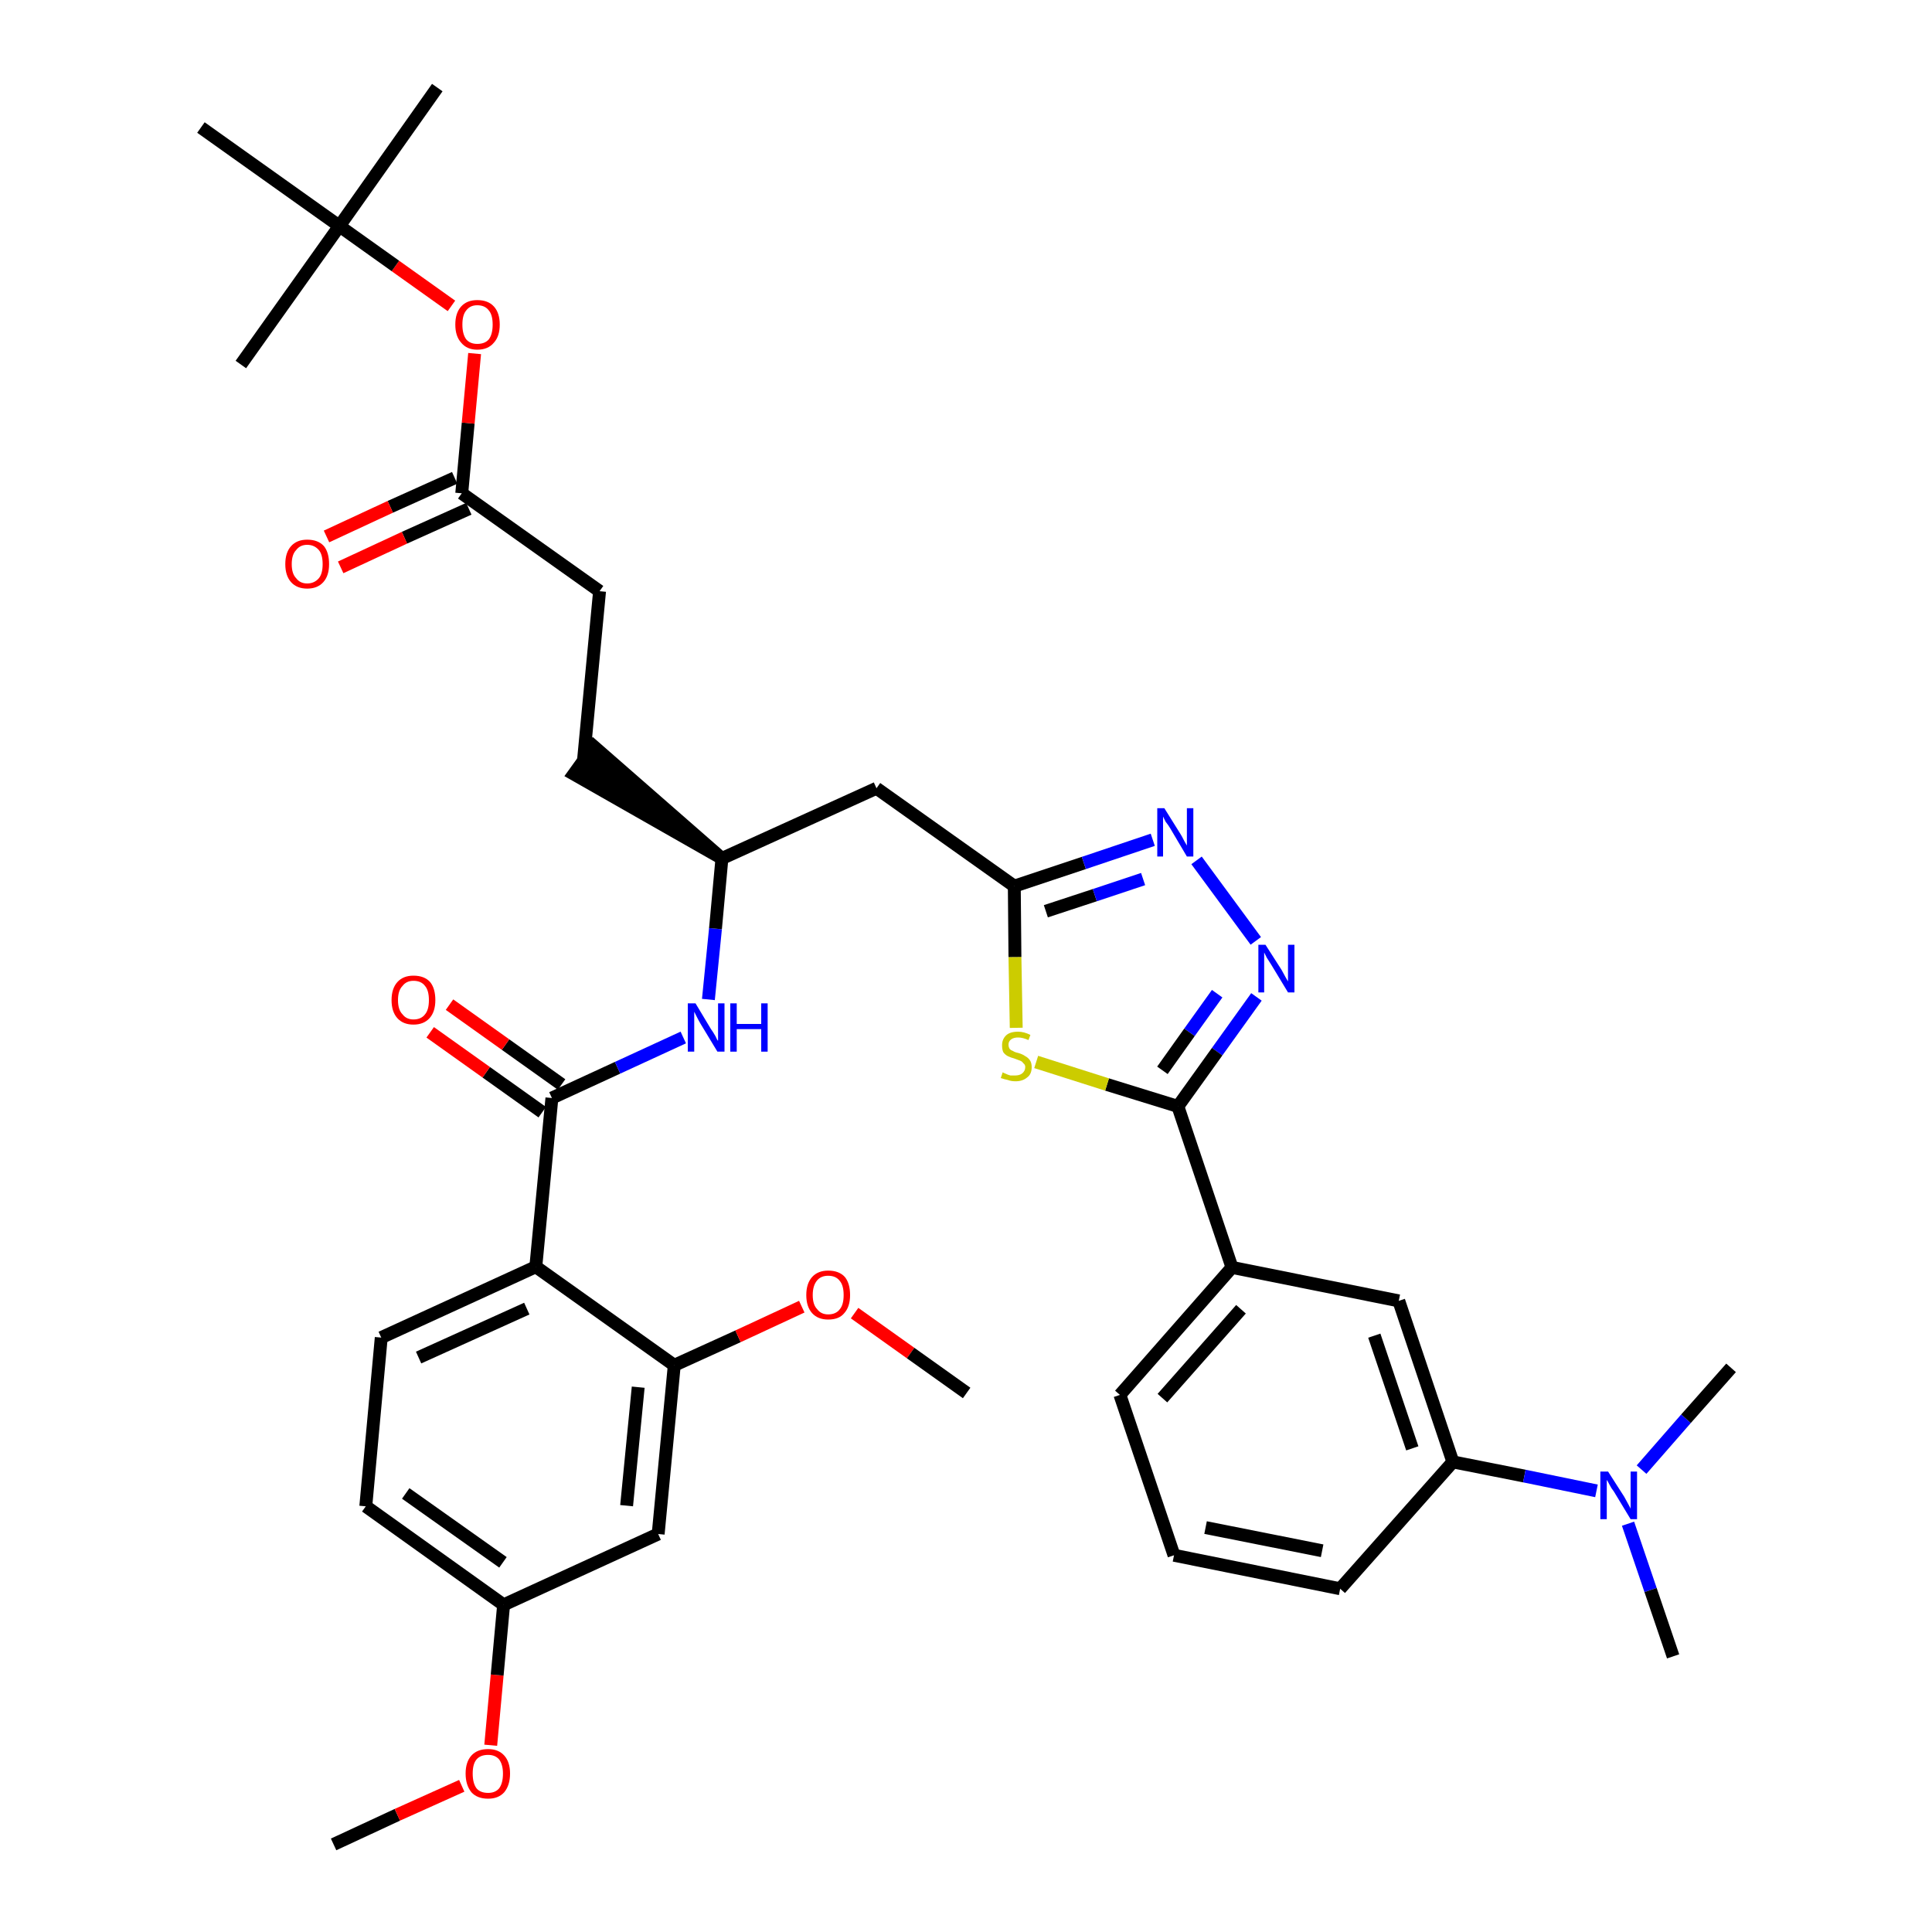 <?xml version='1.0' encoding='iso-8859-1'?>
<svg version='1.1' baseProfile='full'
              xmlns='http://www.w3.org/2000/svg'
                      xmlns:rdkit='http://www.rdkit.org/xml'
                      xmlns:xlink='http://www.w3.org/1999/xlink'
                  xml:space='preserve'
width='300px' height='300px' viewBox='0 0 300 300'>
<!-- END OF HEADER -->
<path class='bond-0 atom-0 atom-1' d='M 51.8,286.4 L 61.7,281.8' style='fill:none;fill-rule:evenodd;stroke:#000000;stroke-width:2.0px;stroke-linecap:butt;stroke-linejoin:miter;stroke-opacity:1' />
<path class='bond-0 atom-0 atom-1' d='M 61.7,281.8 L 71.7,277.3' style='fill:none;fill-rule:evenodd;stroke:#FF0000;stroke-width:2.0px;stroke-linecap:butt;stroke-linejoin:miter;stroke-opacity:1' />
<path class='bond-1 atom-1 atom-2' d='M 76.2,271.0 L 77.2,260.1' style='fill:none;fill-rule:evenodd;stroke:#FF0000;stroke-width:2.0px;stroke-linecap:butt;stroke-linejoin:miter;stroke-opacity:1' />
<path class='bond-1 atom-1 atom-2' d='M 77.2,260.1 L 78.2,249.2' style='fill:none;fill-rule:evenodd;stroke:#000000;stroke-width:2.0px;stroke-linecap:butt;stroke-linejoin:miter;stroke-opacity:1' />
<path class='bond-2 atom-2 atom-3' d='M 78.2,249.2 L 56.8,233.9' style='fill:none;fill-rule:evenodd;stroke:#000000;stroke-width:2.0px;stroke-linecap:butt;stroke-linejoin:miter;stroke-opacity:1' />
<path class='bond-2 atom-2 atom-3' d='M 78.1,242.6 L 63.0,231.9' style='fill:none;fill-rule:evenodd;stroke:#000000;stroke-width:2.0px;stroke-linecap:butt;stroke-linejoin:miter;stroke-opacity:1' />
<path class='bond-37 atom-37 atom-2' d='M 102.2,238.2 L 78.2,249.2' style='fill:none;fill-rule:evenodd;stroke:#000000;stroke-width:2.0px;stroke-linecap:butt;stroke-linejoin:miter;stroke-opacity:1' />
<path class='bond-3 atom-3 atom-4' d='M 56.8,233.9 L 59.2,207.7' style='fill:none;fill-rule:evenodd;stroke:#000000;stroke-width:2.0px;stroke-linecap:butt;stroke-linejoin:miter;stroke-opacity:1' />
<path class='bond-4 atom-4 atom-5' d='M 59.2,207.7 L 83.2,196.7' style='fill:none;fill-rule:evenodd;stroke:#000000;stroke-width:2.0px;stroke-linecap:butt;stroke-linejoin:miter;stroke-opacity:1' />
<path class='bond-4 atom-4 atom-5' d='M 65.0,210.8 L 81.8,203.2' style='fill:none;fill-rule:evenodd;stroke:#000000;stroke-width:2.0px;stroke-linecap:butt;stroke-linejoin:miter;stroke-opacity:1' />
<path class='bond-5 atom-5 atom-6' d='M 83.2,196.7 L 85.7,170.5' style='fill:none;fill-rule:evenodd;stroke:#000000;stroke-width:2.0px;stroke-linecap:butt;stroke-linejoin:miter;stroke-opacity:1' />
<path class='bond-33 atom-5 atom-34' d='M 83.2,196.7 L 104.7,212.0' style='fill:none;fill-rule:evenodd;stroke:#000000;stroke-width:2.0px;stroke-linecap:butt;stroke-linejoin:miter;stroke-opacity:1' />
<path class='bond-6 atom-6 atom-7' d='M 87.2,168.4 L 78.5,162.2' style='fill:none;fill-rule:evenodd;stroke:#000000;stroke-width:2.0px;stroke-linecap:butt;stroke-linejoin:miter;stroke-opacity:1' />
<path class='bond-6 atom-6 atom-7' d='M 78.5,162.2 L 69.8,156.0' style='fill:none;fill-rule:evenodd;stroke:#FF0000;stroke-width:2.0px;stroke-linecap:butt;stroke-linejoin:miter;stroke-opacity:1' />
<path class='bond-6 atom-6 atom-7' d='M 84.2,172.7 L 75.5,166.5' style='fill:none;fill-rule:evenodd;stroke:#000000;stroke-width:2.0px;stroke-linecap:butt;stroke-linejoin:miter;stroke-opacity:1' />
<path class='bond-6 atom-6 atom-7' d='M 75.5,166.5 L 66.8,160.3' style='fill:none;fill-rule:evenodd;stroke:#FF0000;stroke-width:2.0px;stroke-linecap:butt;stroke-linejoin:miter;stroke-opacity:1' />
<path class='bond-7 atom-6 atom-8' d='M 85.7,170.5 L 95.9,165.8' style='fill:none;fill-rule:evenodd;stroke:#000000;stroke-width:2.0px;stroke-linecap:butt;stroke-linejoin:miter;stroke-opacity:1' />
<path class='bond-7 atom-6 atom-8' d='M 95.9,165.8 L 106.1,161.1' style='fill:none;fill-rule:evenodd;stroke:#0000FF;stroke-width:2.0px;stroke-linecap:butt;stroke-linejoin:miter;stroke-opacity:1' />
<path class='bond-8 atom-8 atom-9' d='M 110.0,155.2 L 111.1,144.2' style='fill:none;fill-rule:evenodd;stroke:#0000FF;stroke-width:2.0px;stroke-linecap:butt;stroke-linejoin:miter;stroke-opacity:1' />
<path class='bond-8 atom-8 atom-9' d='M 111.1,144.2 L 112.1,133.3' style='fill:none;fill-rule:evenodd;stroke:#000000;stroke-width:2.0px;stroke-linecap:butt;stroke-linejoin:miter;stroke-opacity:1' />
<path class='bond-9 atom-9 atom-10' d='M 112.1,133.3 L 92.2,115.9 L 89.1,120.2 Z' style='fill:#000000;fill-rule:evenodd;fill-opacity:1;stroke:#000000;stroke-width:2.0px;stroke-linecap:butt;stroke-linejoin:miter;stroke-opacity:1;' />
<path class='bond-18 atom-9 atom-19' d='M 112.1,133.3 L 136.1,122.4' style='fill:none;fill-rule:evenodd;stroke:#000000;stroke-width:2.0px;stroke-linecap:butt;stroke-linejoin:miter;stroke-opacity:1' />
<path class='bond-10 atom-10 atom-11' d='M 90.6,118.1 L 93.1,91.8' style='fill:none;fill-rule:evenodd;stroke:#000000;stroke-width:2.0px;stroke-linecap:butt;stroke-linejoin:miter;stroke-opacity:1' />
<path class='bond-11 atom-11 atom-12' d='M 93.1,91.8 L 71.7,76.6' style='fill:none;fill-rule:evenodd;stroke:#000000;stroke-width:2.0px;stroke-linecap:butt;stroke-linejoin:miter;stroke-opacity:1' />
<path class='bond-12 atom-12 atom-13' d='M 70.6,74.2 L 60.6,78.7' style='fill:none;fill-rule:evenodd;stroke:#000000;stroke-width:2.0px;stroke-linecap:butt;stroke-linejoin:miter;stroke-opacity:1' />
<path class='bond-12 atom-12 atom-13' d='M 60.6,78.7 L 50.7,83.3' style='fill:none;fill-rule:evenodd;stroke:#FF0000;stroke-width:2.0px;stroke-linecap:butt;stroke-linejoin:miter;stroke-opacity:1' />
<path class='bond-12 atom-12 atom-13' d='M 72.8,79.0 L 62.8,83.5' style='fill:none;fill-rule:evenodd;stroke:#000000;stroke-width:2.0px;stroke-linecap:butt;stroke-linejoin:miter;stroke-opacity:1' />
<path class='bond-12 atom-12 atom-13' d='M 62.8,83.5 L 52.9,88.1' style='fill:none;fill-rule:evenodd;stroke:#FF0000;stroke-width:2.0px;stroke-linecap:butt;stroke-linejoin:miter;stroke-opacity:1' />
<path class='bond-13 atom-12 atom-14' d='M 71.7,76.6 L 72.7,65.7' style='fill:none;fill-rule:evenodd;stroke:#000000;stroke-width:2.0px;stroke-linecap:butt;stroke-linejoin:miter;stroke-opacity:1' />
<path class='bond-13 atom-12 atom-14' d='M 72.7,65.7 L 73.7,54.9' style='fill:none;fill-rule:evenodd;stroke:#FF0000;stroke-width:2.0px;stroke-linecap:butt;stroke-linejoin:miter;stroke-opacity:1' />
<path class='bond-14 atom-14 atom-15' d='M 70.1,47.5 L 61.4,41.3' style='fill:none;fill-rule:evenodd;stroke:#FF0000;stroke-width:2.0px;stroke-linecap:butt;stroke-linejoin:miter;stroke-opacity:1' />
<path class='bond-14 atom-14 atom-15' d='M 61.4,41.3 L 52.7,35.1' style='fill:none;fill-rule:evenodd;stroke:#000000;stroke-width:2.0px;stroke-linecap:butt;stroke-linejoin:miter;stroke-opacity:1' />
<path class='bond-15 atom-15 atom-16' d='M 52.7,35.1 L 67.9,13.6' style='fill:none;fill-rule:evenodd;stroke:#000000;stroke-width:2.0px;stroke-linecap:butt;stroke-linejoin:miter;stroke-opacity:1' />
<path class='bond-16 atom-15 atom-17' d='M 52.7,35.1 L 37.4,56.6' style='fill:none;fill-rule:evenodd;stroke:#000000;stroke-width:2.0px;stroke-linecap:butt;stroke-linejoin:miter;stroke-opacity:1' />
<path class='bond-17 atom-15 atom-18' d='M 52.7,35.1 L 31.2,19.8' style='fill:none;fill-rule:evenodd;stroke:#000000;stroke-width:2.0px;stroke-linecap:butt;stroke-linejoin:miter;stroke-opacity:1' />
<path class='bond-19 atom-19 atom-20' d='M 136.1,122.4 L 157.5,137.6' style='fill:none;fill-rule:evenodd;stroke:#000000;stroke-width:2.0px;stroke-linecap:butt;stroke-linejoin:miter;stroke-opacity:1' />
<path class='bond-20 atom-20 atom-21' d='M 157.5,137.6 L 168.3,134.0' style='fill:none;fill-rule:evenodd;stroke:#000000;stroke-width:2.0px;stroke-linecap:butt;stroke-linejoin:miter;stroke-opacity:1' />
<path class='bond-20 atom-20 atom-21' d='M 168.3,134.0 L 179.0,130.4' style='fill:none;fill-rule:evenodd;stroke:#0000FF;stroke-width:2.0px;stroke-linecap:butt;stroke-linejoin:miter;stroke-opacity:1' />
<path class='bond-20 atom-20 atom-21' d='M 162.4,141.5 L 170.0,139.0' style='fill:none;fill-rule:evenodd;stroke:#000000;stroke-width:2.0px;stroke-linecap:butt;stroke-linejoin:miter;stroke-opacity:1' />
<path class='bond-20 atom-20 atom-21' d='M 170.0,139.0 L 177.5,136.5' style='fill:none;fill-rule:evenodd;stroke:#0000FF;stroke-width:2.0px;stroke-linecap:butt;stroke-linejoin:miter;stroke-opacity:1' />
<path class='bond-38 atom-33 atom-20' d='M 157.8,159.6 L 157.6,148.6' style='fill:none;fill-rule:evenodd;stroke:#CCCC00;stroke-width:2.0px;stroke-linecap:butt;stroke-linejoin:miter;stroke-opacity:1' />
<path class='bond-38 atom-33 atom-20' d='M 157.6,148.6 L 157.5,137.6' style='fill:none;fill-rule:evenodd;stroke:#000000;stroke-width:2.0px;stroke-linecap:butt;stroke-linejoin:miter;stroke-opacity:1' />
<path class='bond-21 atom-21 atom-22' d='M 185.8,133.6 L 195.0,146.1' style='fill:none;fill-rule:evenodd;stroke:#0000FF;stroke-width:2.0px;stroke-linecap:butt;stroke-linejoin:miter;stroke-opacity:1' />
<path class='bond-22 atom-22 atom-23' d='M 195.1,154.8 L 189.0,163.3' style='fill:none;fill-rule:evenodd;stroke:#0000FF;stroke-width:2.0px;stroke-linecap:butt;stroke-linejoin:miter;stroke-opacity:1' />
<path class='bond-22 atom-22 atom-23' d='M 189.0,163.3 L 182.9,171.8' style='fill:none;fill-rule:evenodd;stroke:#000000;stroke-width:2.0px;stroke-linecap:butt;stroke-linejoin:miter;stroke-opacity:1' />
<path class='bond-22 atom-22 atom-23' d='M 189.0,154.3 L 184.7,160.3' style='fill:none;fill-rule:evenodd;stroke:#0000FF;stroke-width:2.0px;stroke-linecap:butt;stroke-linejoin:miter;stroke-opacity:1' />
<path class='bond-22 atom-22 atom-23' d='M 184.7,160.3 L 180.5,166.2' style='fill:none;fill-rule:evenodd;stroke:#000000;stroke-width:2.0px;stroke-linecap:butt;stroke-linejoin:miter;stroke-opacity:1' />
<path class='bond-23 atom-23 atom-24' d='M 182.9,171.8 L 191.3,196.8' style='fill:none;fill-rule:evenodd;stroke:#000000;stroke-width:2.0px;stroke-linecap:butt;stroke-linejoin:miter;stroke-opacity:1' />
<path class='bond-32 atom-23 atom-33' d='M 182.9,171.8 L 171.9,168.4' style='fill:none;fill-rule:evenodd;stroke:#000000;stroke-width:2.0px;stroke-linecap:butt;stroke-linejoin:miter;stroke-opacity:1' />
<path class='bond-32 atom-23 atom-33' d='M 171.9,168.4 L 160.9,164.9' style='fill:none;fill-rule:evenodd;stroke:#CCCC00;stroke-width:2.0px;stroke-linecap:butt;stroke-linejoin:miter;stroke-opacity:1' />
<path class='bond-24 atom-24 atom-25' d='M 191.3,196.8 L 173.9,216.6' style='fill:none;fill-rule:evenodd;stroke:#000000;stroke-width:2.0px;stroke-linecap:butt;stroke-linejoin:miter;stroke-opacity:1' />
<path class='bond-24 atom-24 atom-25' d='M 192.7,203.3 L 180.5,217.1' style='fill:none;fill-rule:evenodd;stroke:#000000;stroke-width:2.0px;stroke-linecap:butt;stroke-linejoin:miter;stroke-opacity:1' />
<path class='bond-39 atom-32 atom-24' d='M 217.2,202.0 L 191.3,196.8' style='fill:none;fill-rule:evenodd;stroke:#000000;stroke-width:2.0px;stroke-linecap:butt;stroke-linejoin:miter;stroke-opacity:1' />
<path class='bond-25 atom-25 atom-26' d='M 173.9,216.6 L 182.3,241.5' style='fill:none;fill-rule:evenodd;stroke:#000000;stroke-width:2.0px;stroke-linecap:butt;stroke-linejoin:miter;stroke-opacity:1' />
<path class='bond-26 atom-26 atom-27' d='M 182.3,241.5 L 208.1,246.7' style='fill:none;fill-rule:evenodd;stroke:#000000;stroke-width:2.0px;stroke-linecap:butt;stroke-linejoin:miter;stroke-opacity:1' />
<path class='bond-26 atom-26 atom-27' d='M 187.2,237.2 L 205.3,240.8' style='fill:none;fill-rule:evenodd;stroke:#000000;stroke-width:2.0px;stroke-linecap:butt;stroke-linejoin:miter;stroke-opacity:1' />
<path class='bond-27 atom-27 atom-28' d='M 208.1,246.7 L 225.6,227.0' style='fill:none;fill-rule:evenodd;stroke:#000000;stroke-width:2.0px;stroke-linecap:butt;stroke-linejoin:miter;stroke-opacity:1' />
<path class='bond-28 atom-28 atom-29' d='M 225.6,227.0 L 236.7,229.2' style='fill:none;fill-rule:evenodd;stroke:#000000;stroke-width:2.0px;stroke-linecap:butt;stroke-linejoin:miter;stroke-opacity:1' />
<path class='bond-28 atom-28 atom-29' d='M 236.7,229.2 L 247.9,231.5' style='fill:none;fill-rule:evenodd;stroke:#0000FF;stroke-width:2.0px;stroke-linecap:butt;stroke-linejoin:miter;stroke-opacity:1' />
<path class='bond-31 atom-28 atom-32' d='M 225.6,227.0 L 217.2,202.0' style='fill:none;fill-rule:evenodd;stroke:#000000;stroke-width:2.0px;stroke-linecap:butt;stroke-linejoin:miter;stroke-opacity:1' />
<path class='bond-31 atom-28 atom-32' d='M 219.3,224.9 L 213.4,207.4' style='fill:none;fill-rule:evenodd;stroke:#000000;stroke-width:2.0px;stroke-linecap:butt;stroke-linejoin:miter;stroke-opacity:1' />
<path class='bond-29 atom-29 atom-30' d='M 252.8,236.6 L 256.3,246.9' style='fill:none;fill-rule:evenodd;stroke:#0000FF;stroke-width:2.0px;stroke-linecap:butt;stroke-linejoin:miter;stroke-opacity:1' />
<path class='bond-29 atom-29 atom-30' d='M 256.3,246.9 L 259.8,257.2' style='fill:none;fill-rule:evenodd;stroke:#000000;stroke-width:2.0px;stroke-linecap:butt;stroke-linejoin:miter;stroke-opacity:1' />
<path class='bond-30 atom-29 atom-31' d='M 254.9,228.2 L 261.8,220.3' style='fill:none;fill-rule:evenodd;stroke:#0000FF;stroke-width:2.0px;stroke-linecap:butt;stroke-linejoin:miter;stroke-opacity:1' />
<path class='bond-30 atom-29 atom-31' d='M 261.8,220.3 L 268.8,212.4' style='fill:none;fill-rule:evenodd;stroke:#000000;stroke-width:2.0px;stroke-linecap:butt;stroke-linejoin:miter;stroke-opacity:1' />
<path class='bond-34 atom-34 atom-35' d='M 104.7,212.0 L 114.6,207.5' style='fill:none;fill-rule:evenodd;stroke:#000000;stroke-width:2.0px;stroke-linecap:butt;stroke-linejoin:miter;stroke-opacity:1' />
<path class='bond-34 atom-34 atom-35' d='M 114.6,207.5 L 124.5,202.9' style='fill:none;fill-rule:evenodd;stroke:#FF0000;stroke-width:2.0px;stroke-linecap:butt;stroke-linejoin:miter;stroke-opacity:1' />
<path class='bond-36 atom-34 atom-37' d='M 104.7,212.0 L 102.2,238.2' style='fill:none;fill-rule:evenodd;stroke:#000000;stroke-width:2.0px;stroke-linecap:butt;stroke-linejoin:miter;stroke-opacity:1' />
<path class='bond-36 atom-34 atom-37' d='M 99.1,215.4 L 97.3,233.8' style='fill:none;fill-rule:evenodd;stroke:#000000;stroke-width:2.0px;stroke-linecap:butt;stroke-linejoin:miter;stroke-opacity:1' />
<path class='bond-35 atom-35 atom-36' d='M 132.7,203.9 L 141.4,210.1' style='fill:none;fill-rule:evenodd;stroke:#FF0000;stroke-width:2.0px;stroke-linecap:butt;stroke-linejoin:miter;stroke-opacity:1' />
<path class='bond-35 atom-35 atom-36' d='M 141.4,210.1 L 150.1,216.3' style='fill:none;fill-rule:evenodd;stroke:#000000;stroke-width:2.0px;stroke-linecap:butt;stroke-linejoin:miter;stroke-opacity:1' />
<path  class='atom-1' d='M 72.3 275.4
Q 72.3 273.6, 73.2 272.6
Q 74.1 271.6, 75.8 271.6
Q 77.4 271.6, 78.3 272.6
Q 79.2 273.6, 79.2 275.4
Q 79.2 277.2, 78.3 278.3
Q 77.4 279.3, 75.8 279.3
Q 74.1 279.3, 73.2 278.3
Q 72.3 277.2, 72.3 275.4
M 75.8 278.4
Q 76.9 278.4, 77.5 277.7
Q 78.1 276.9, 78.1 275.4
Q 78.1 274.0, 77.5 273.2
Q 76.9 272.5, 75.8 272.5
Q 74.6 272.5, 74.0 273.2
Q 73.4 273.9, 73.4 275.4
Q 73.4 276.9, 74.0 277.7
Q 74.6 278.4, 75.8 278.4
' fill='#FF0000'/>
<path  class='atom-7' d='M 60.8 155.3
Q 60.8 153.5, 61.7 152.5
Q 62.6 151.5, 64.2 151.5
Q 65.9 151.5, 66.8 152.5
Q 67.6 153.5, 67.6 155.3
Q 67.6 157.1, 66.7 158.1
Q 65.8 159.1, 64.2 159.1
Q 62.6 159.1, 61.7 158.1
Q 60.8 157.1, 60.8 155.3
M 64.2 158.3
Q 65.4 158.3, 66.0 157.5
Q 66.6 156.8, 66.6 155.3
Q 66.6 153.8, 66.0 153.1
Q 65.4 152.3, 64.2 152.3
Q 63.1 152.3, 62.5 153.1
Q 61.8 153.8, 61.8 155.3
Q 61.8 156.8, 62.5 157.5
Q 63.1 158.3, 64.2 158.3
' fill='#FF0000'/>
<path  class='atom-8' d='M 108.0 155.8
L 110.4 159.8
Q 110.7 160.2, 111.1 160.9
Q 111.4 161.6, 111.5 161.6
L 111.5 155.8
L 112.5 155.8
L 112.5 163.3
L 111.4 163.3
L 108.8 159.0
Q 108.5 158.5, 108.2 157.9
Q 107.9 157.3, 107.8 157.1
L 107.8 163.3
L 106.8 163.3
L 106.8 155.8
L 108.0 155.8
' fill='#0000FF'/>
<path  class='atom-8' d='M 113.4 155.8
L 114.4 155.8
L 114.4 159.0
L 118.2 159.0
L 118.2 155.8
L 119.2 155.8
L 119.2 163.3
L 118.2 163.3
L 118.2 159.8
L 114.4 159.8
L 114.4 163.3
L 113.4 163.3
L 113.4 155.8
' fill='#0000FF'/>
<path  class='atom-13' d='M 44.3 87.6
Q 44.3 85.8, 45.2 84.8
Q 46.1 83.8, 47.7 83.8
Q 49.4 83.8, 50.3 84.8
Q 51.1 85.8, 51.1 87.6
Q 51.1 89.4, 50.2 90.4
Q 49.3 91.4, 47.7 91.4
Q 46.1 91.4, 45.2 90.4
Q 44.3 89.4, 44.3 87.6
M 47.7 90.6
Q 48.8 90.6, 49.5 89.8
Q 50.1 89.1, 50.1 87.6
Q 50.1 86.1, 49.5 85.4
Q 48.8 84.6, 47.7 84.6
Q 46.6 84.6, 46.0 85.4
Q 45.3 86.1, 45.3 87.6
Q 45.3 89.1, 46.0 89.8
Q 46.6 90.6, 47.7 90.6
' fill='#FF0000'/>
<path  class='atom-14' d='M 70.7 50.4
Q 70.7 48.6, 71.6 47.6
Q 72.5 46.6, 74.1 46.6
Q 75.8 46.6, 76.7 47.6
Q 77.6 48.6, 77.6 50.4
Q 77.6 52.2, 76.7 53.2
Q 75.8 54.3, 74.1 54.3
Q 72.5 54.3, 71.6 53.2
Q 70.7 52.2, 70.7 50.4
M 74.1 53.4
Q 75.3 53.4, 75.9 52.7
Q 76.5 51.9, 76.5 50.4
Q 76.5 48.9, 75.9 48.2
Q 75.3 47.4, 74.1 47.4
Q 73.0 47.4, 72.4 48.2
Q 71.8 48.9, 71.8 50.4
Q 71.8 51.9, 72.4 52.7
Q 73.0 53.4, 74.1 53.4
' fill='#FF0000'/>
<path  class='atom-21' d='M 180.8 125.5
L 183.3 129.5
Q 183.5 129.8, 183.9 130.6
Q 184.3 131.3, 184.3 131.3
L 184.3 125.5
L 185.3 125.5
L 185.3 133.0
L 184.3 133.0
L 181.7 128.6
Q 181.4 128.1, 181.0 127.6
Q 180.7 127.0, 180.6 126.8
L 180.6 133.0
L 179.7 133.0
L 179.7 125.5
L 180.8 125.5
' fill='#0000FF'/>
<path  class='atom-22' d='M 196.5 146.7
L 199.0 150.6
Q 199.2 151.0, 199.6 151.7
Q 200.0 152.4, 200.0 152.4
L 200.0 146.7
L 201.0 146.7
L 201.0 154.1
L 200.0 154.1
L 197.4 149.8
Q 197.1 149.3, 196.7 148.7
Q 196.4 148.1, 196.3 147.9
L 196.3 154.1
L 195.4 154.1
L 195.4 146.7
L 196.5 146.7
' fill='#0000FF'/>
<path  class='atom-29' d='M 249.7 228.5
L 252.2 232.4
Q 252.4 232.8, 252.8 233.5
Q 253.2 234.2, 253.2 234.3
L 253.2 228.5
L 254.2 228.5
L 254.2 235.9
L 253.2 235.9
L 250.6 231.6
Q 250.2 231.1, 249.9 230.5
Q 249.6 229.9, 249.5 229.8
L 249.5 235.9
L 248.5 235.9
L 248.5 228.5
L 249.7 228.5
' fill='#0000FF'/>
<path  class='atom-33' d='M 155.7 166.5
Q 155.8 166.6, 156.1 166.7
Q 156.5 166.9, 156.9 167.0
Q 157.2 167.0, 157.6 167.0
Q 158.3 167.0, 158.7 166.7
Q 159.2 166.3, 159.2 165.7
Q 159.2 165.3, 158.9 165.1
Q 158.7 164.8, 158.4 164.7
Q 158.1 164.6, 157.6 164.4
Q 156.9 164.2, 156.5 164.0
Q 156.1 163.8, 155.8 163.4
Q 155.6 163.0, 155.6 162.3
Q 155.6 161.4, 156.2 160.8
Q 156.8 160.2, 158.1 160.2
Q 159.0 160.2, 160.0 160.7
L 159.7 161.5
Q 158.8 161.1, 158.1 161.1
Q 157.4 161.1, 157.0 161.4
Q 156.6 161.7, 156.6 162.2
Q 156.6 162.6, 156.8 162.9
Q 157.0 163.1, 157.3 163.2
Q 157.6 163.4, 158.1 163.5
Q 158.8 163.7, 159.2 164.0
Q 159.6 164.2, 159.9 164.6
Q 160.2 165.0, 160.2 165.7
Q 160.2 166.8, 159.5 167.3
Q 158.8 167.9, 157.7 167.9
Q 157.0 167.9, 156.5 167.7
Q 156.0 167.6, 155.4 167.4
L 155.7 166.5
' fill='#CCCC00'/>
<path  class='atom-35' d='M 125.2 201.1
Q 125.2 199.3, 126.1 198.3
Q 127.0 197.3, 128.6 197.3
Q 130.3 197.3, 131.2 198.3
Q 132.0 199.3, 132.0 201.1
Q 132.0 202.9, 131.1 203.9
Q 130.3 204.9, 128.6 204.9
Q 127.0 204.9, 126.1 203.9
Q 125.2 202.9, 125.2 201.1
M 128.6 204.1
Q 129.8 204.1, 130.4 203.3
Q 131.0 202.6, 131.0 201.1
Q 131.0 199.6, 130.4 198.9
Q 129.8 198.1, 128.6 198.1
Q 127.5 198.1, 126.9 198.8
Q 126.2 199.6, 126.2 201.1
Q 126.2 202.6, 126.9 203.3
Q 127.5 204.1, 128.6 204.1
' fill='#FF0000'/>
</svg>

